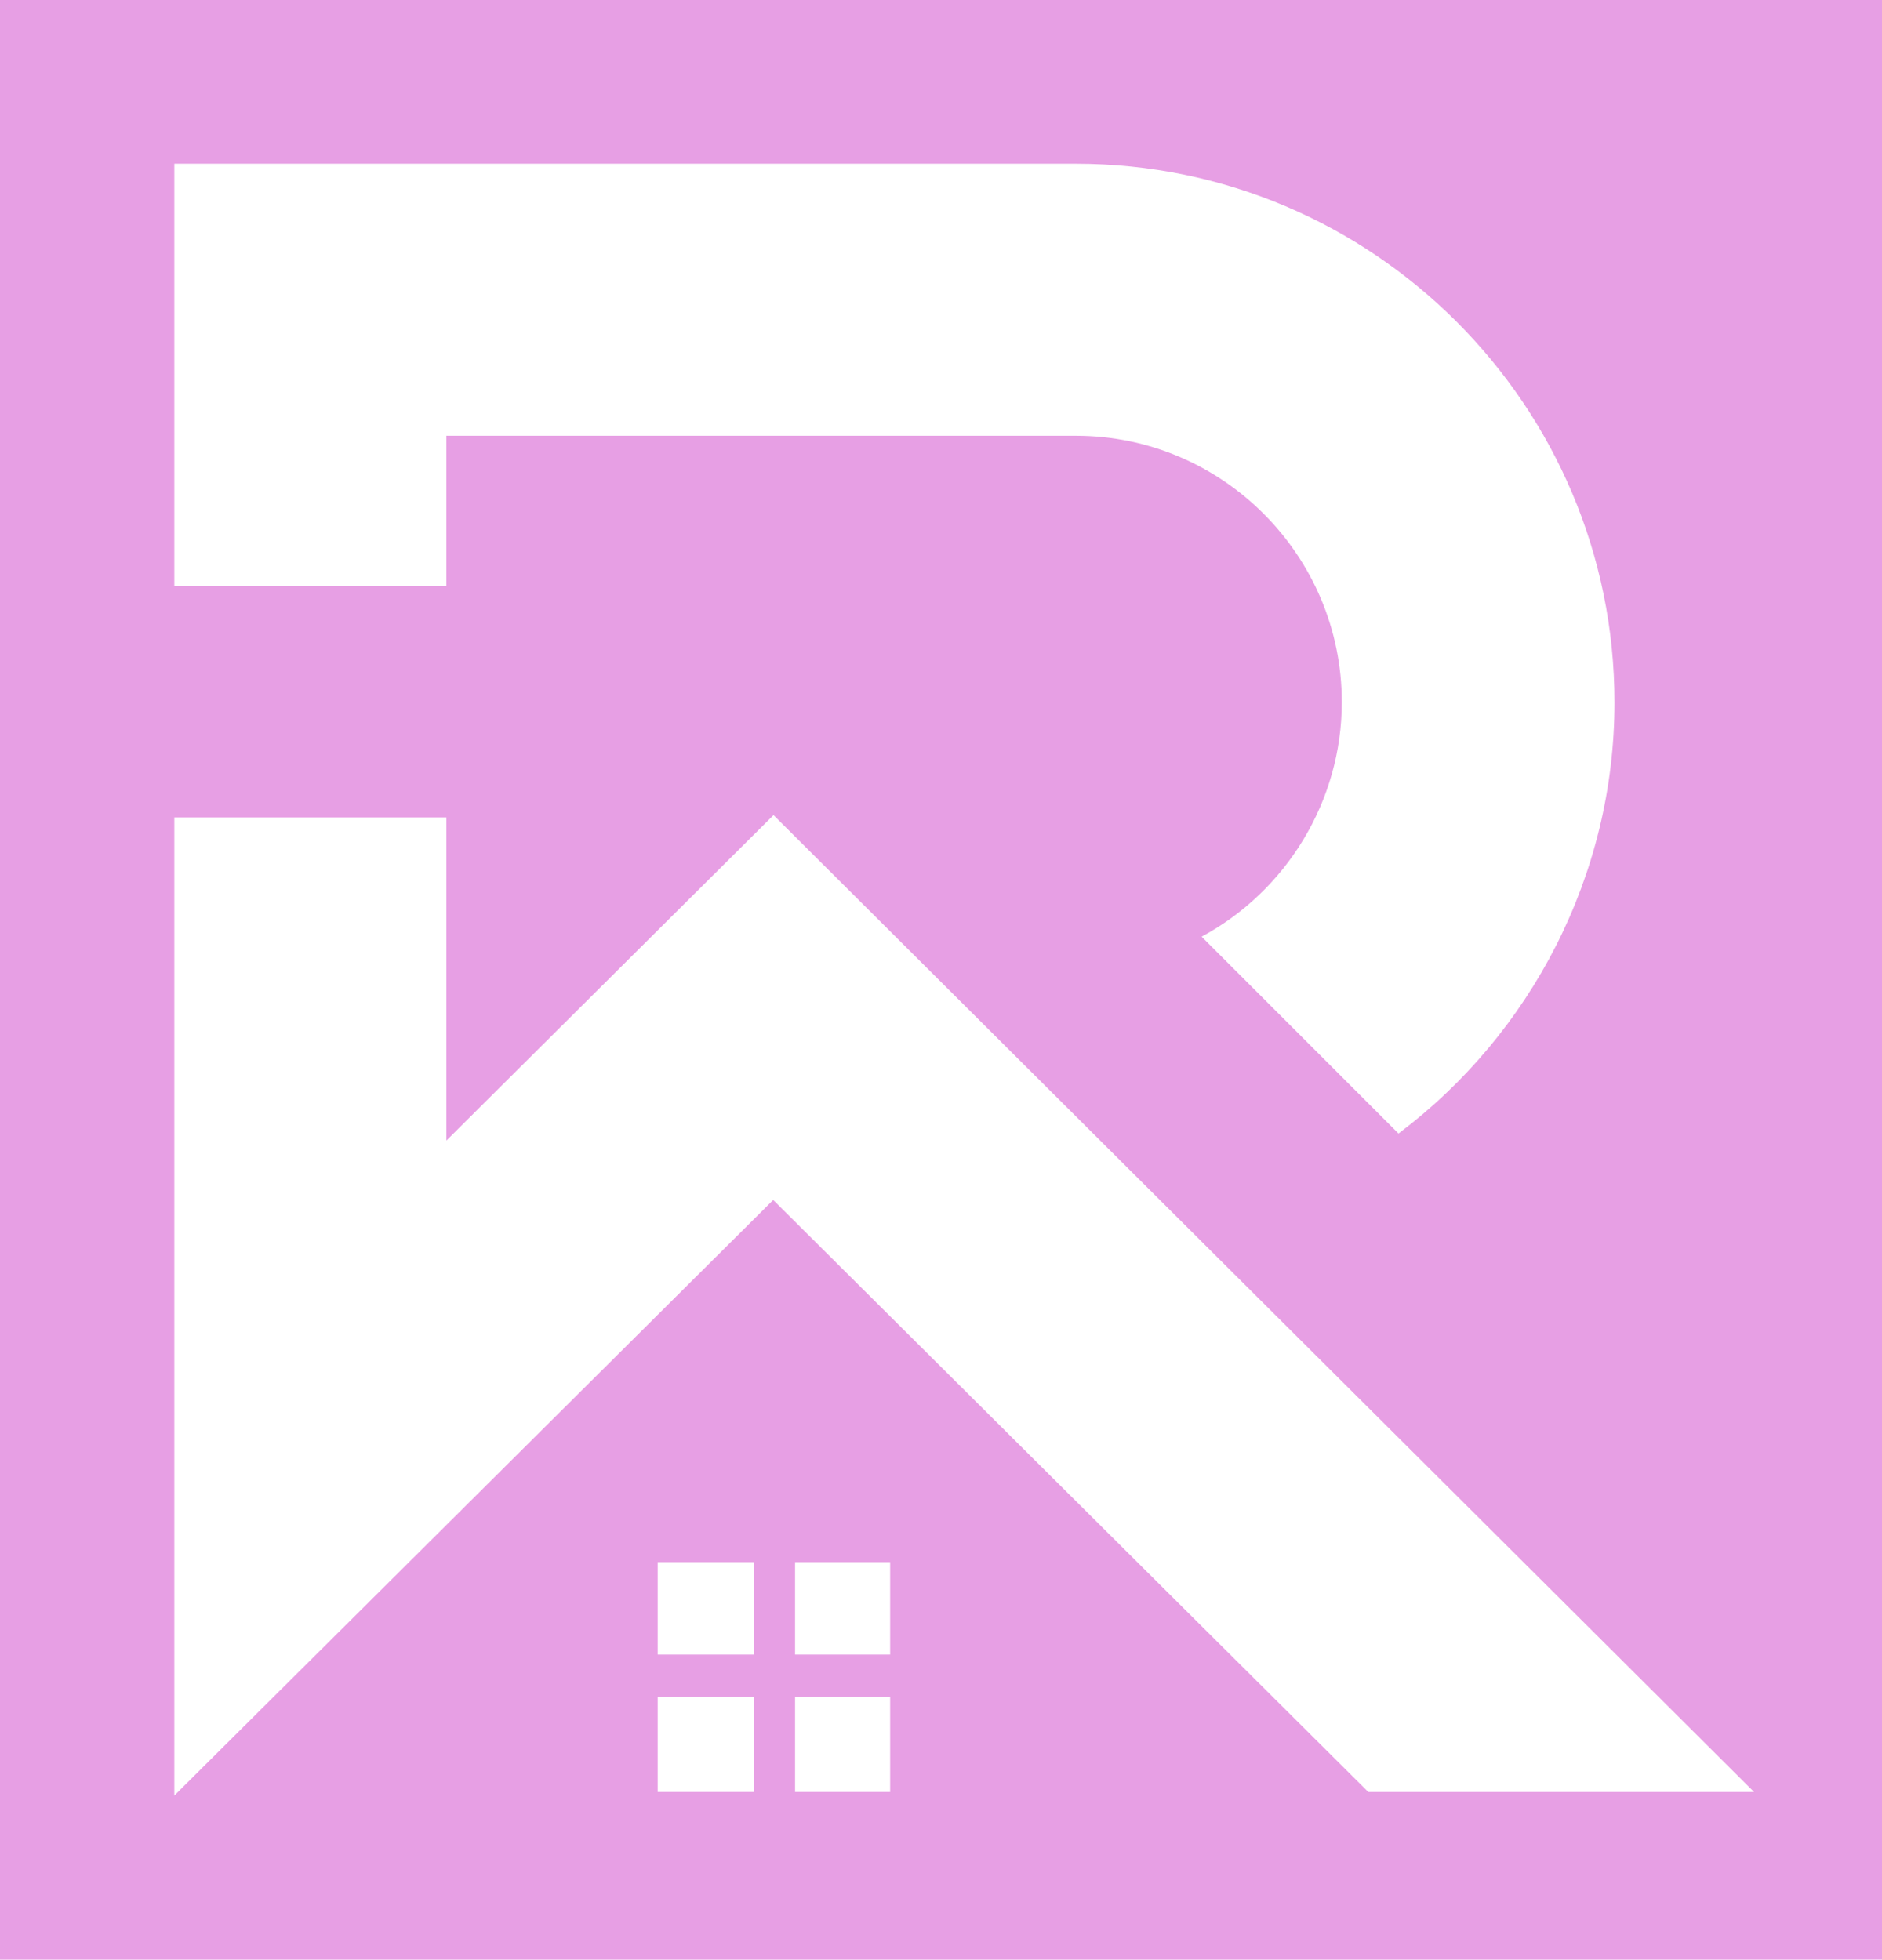 <?xml version="1.0" encoding="UTF-8"?><svg id="Layer_1" xmlns="http://www.w3.org/2000/svg" viewBox="0 0 1425 1484"><defs><style>.cls-1{fill:#fff;}.cls-2{fill:#e79fe4;}</style></defs><rect class="cls-2" x="-2275" y="-1258" width="6000" height="4000"/><g><path class="cls-1" d="M338,330h476.67c111,0,201.31,90.7,201.31,201.7,0,75.02-42.03,143.1-106.14,177.62l149.07,149.08c100.44-75.52,163.54-195.75,163.54-326.52,0-224.85-182.93-407.88-407.78-407.88H132V444h206v-114Z"/><polygon class="cls-1" points="585.69 617.27 338 863.73 338 619 132 619 132 1359.75 585.45 908.72 1036.02 1357 1328.09 1357 585.69 617.27"/><rect class="cls-1" x="498" y="1183" width="73" height="70"/><rect class="cls-1" x="602" y="1183" width="72" height="70"/><rect class="cls-1" x="498" y="1285" width="73" height="72"/><rect class="cls-1" x="602" y="1285" width="72" height="72"/></g></svg>